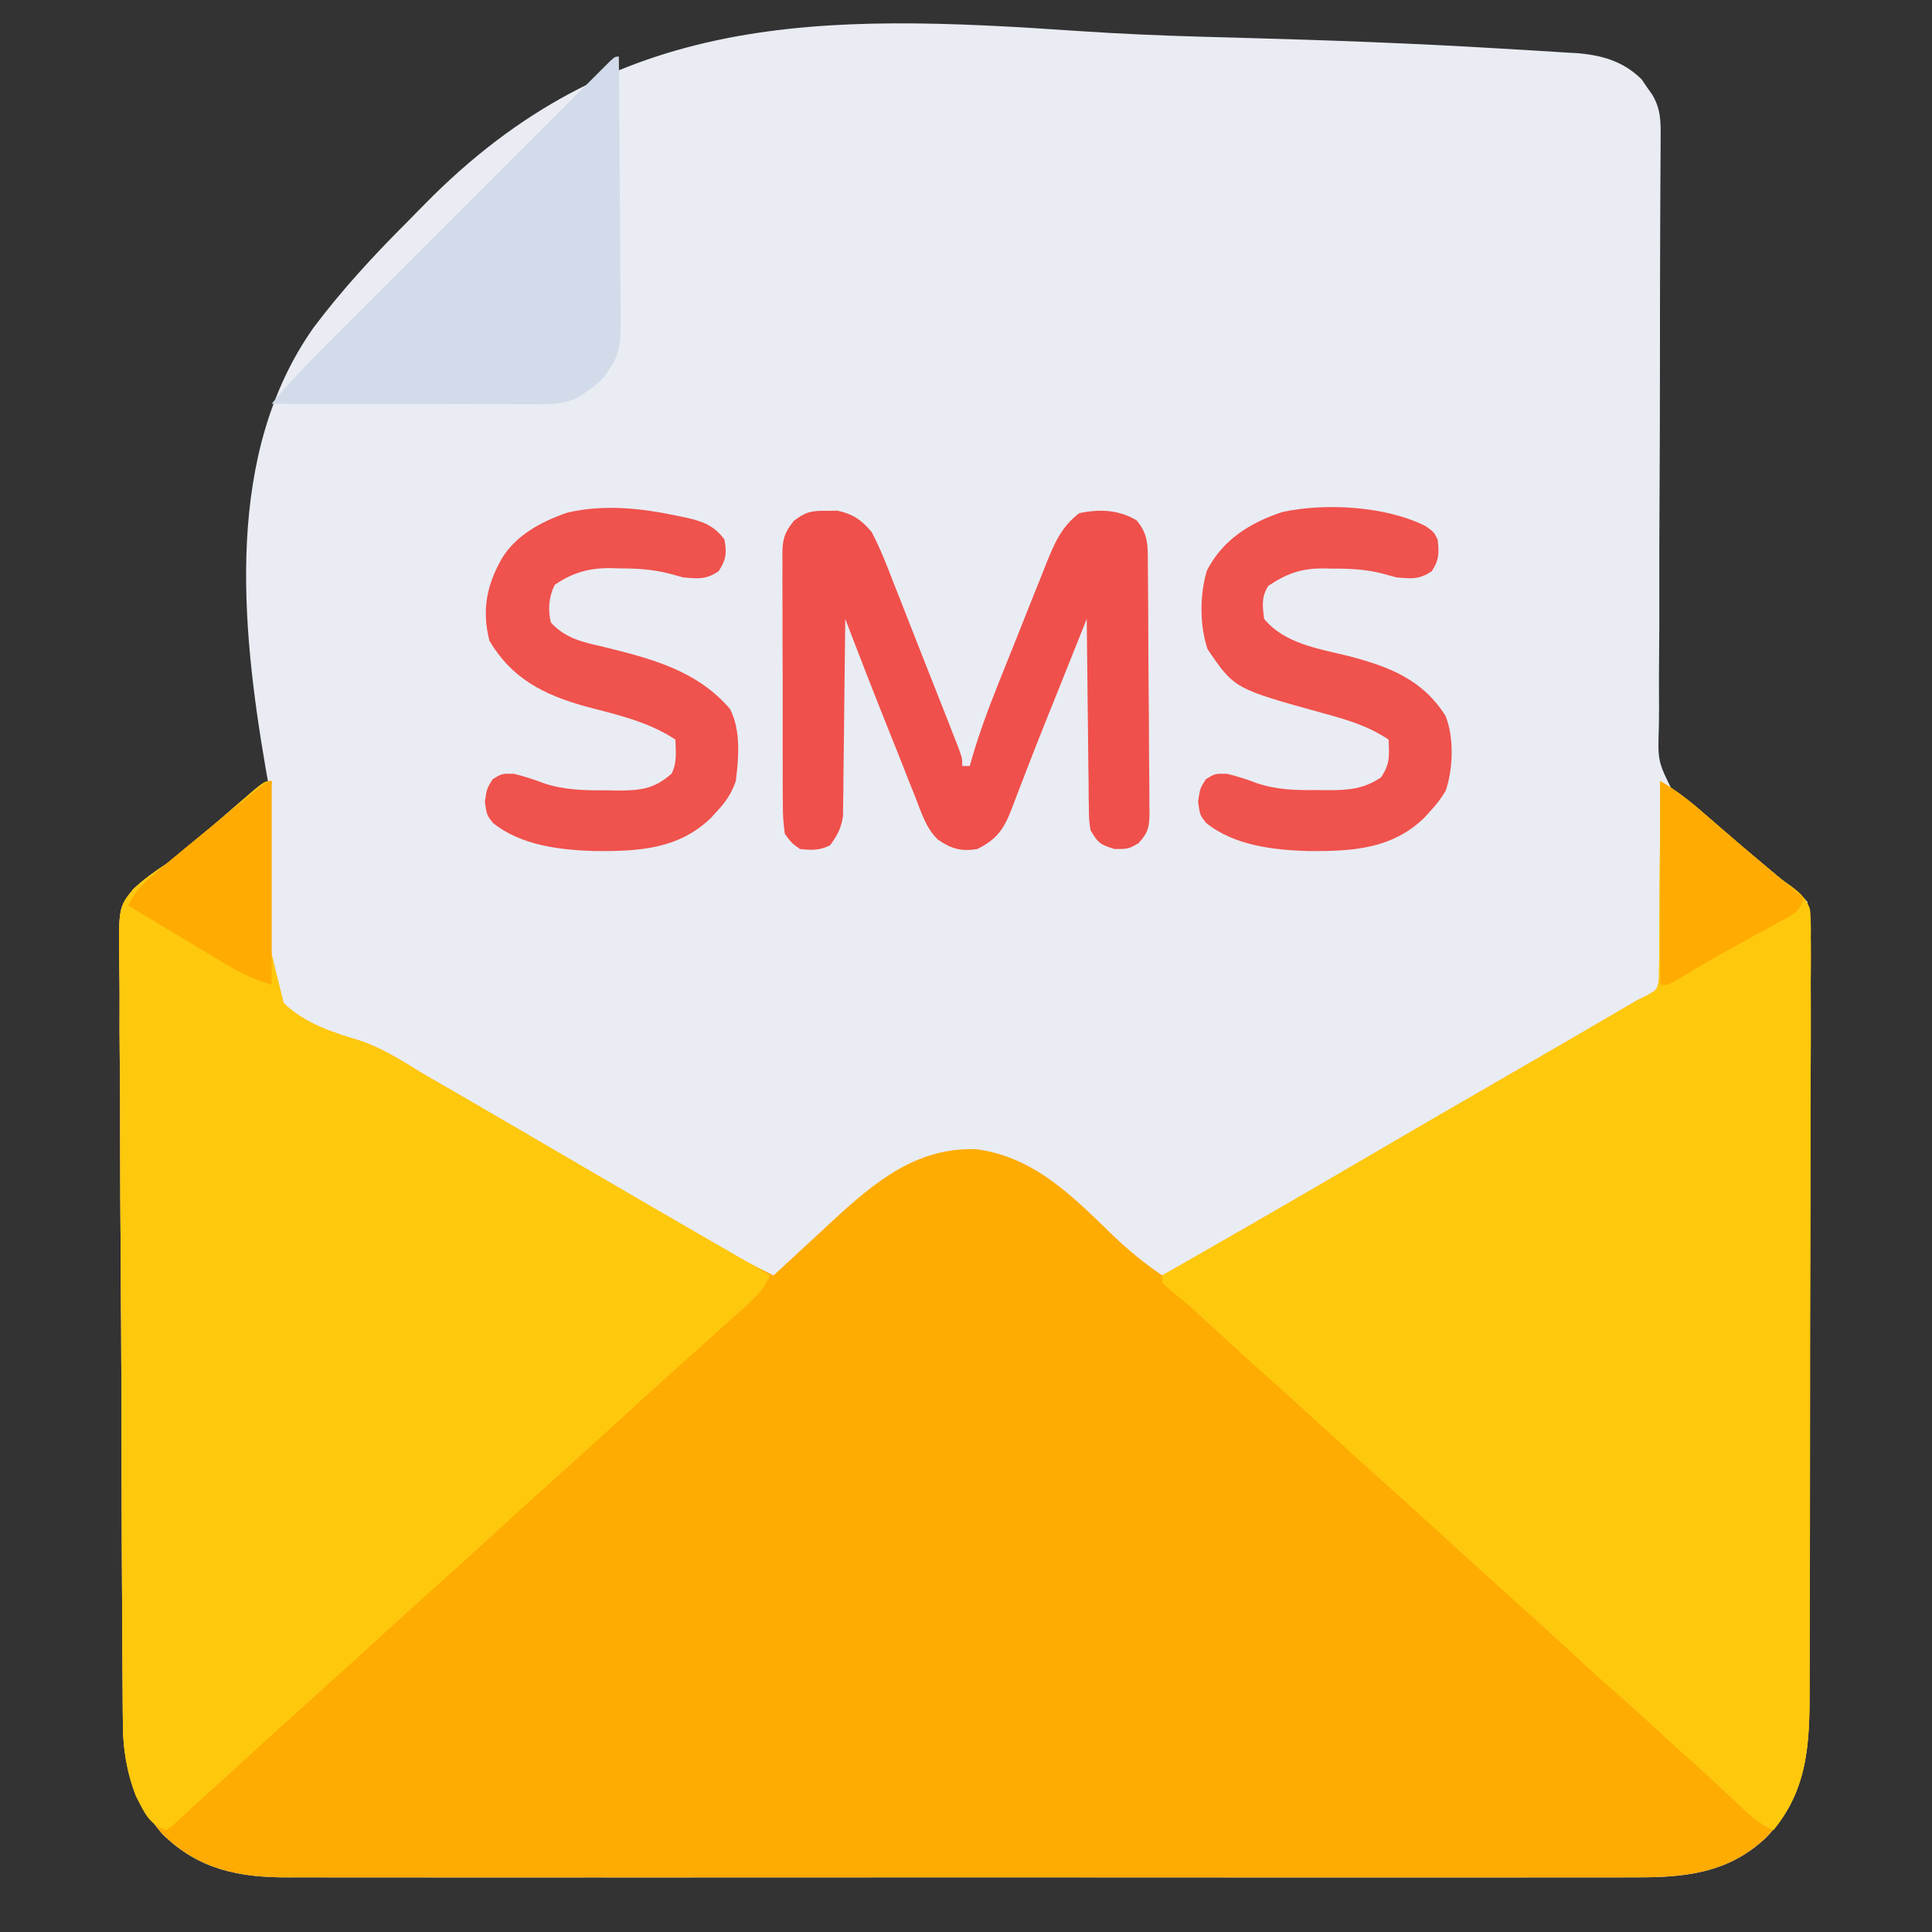 <?xml version="1.0" encoding="UTF-8"?>
<svg version="1.1" xmlns="http://www.w3.org/2000/svg" width="512" height="512">
<rect width="100%" height="100%" fill="#333333" stroke="none"/>
<path d="M0 0 C10.551 0.716 21.094 1.178 31.665 1.48 C32.419 1.502 33.173 1.523 33.95 1.546 C36.984 1.632 40.019 1.716 43.053 1.799 C66.08 2.424 89.096 3.261 112.09 4.664 C114.462 4.808 116.834 4.946 119.206 5.079 C122.443 5.263 125.677 5.471 128.912 5.687 C129.846 5.738 130.78 5.788 131.742 5.84 C138.531 6.339 144.323 7.929 149.266 12.816 C149.721 13.485 150.176 14.154 150.645 14.843 C151.118 15.515 151.591 16.186 152.079 16.878 C154.447 20.868 154.32 24.257 154.292 28.8 C154.289 29.519 154.286 30.238 154.283 30.979 C154.273 33.395 154.256 35.811 154.239 38.226 C154.23 39.956 154.222 41.686 154.215 43.415 C154.203 46.181 154.191 48.947 154.177 51.713 C154.142 58.577 154.126 65.44 154.121 72.304 C154.121 73.299 154.12 74.295 154.119 75.321 C154.117 79.43 154.114 83.539 154.113 87.647 C154.107 99.313 154.083 110.978 154.006 122.644 C153.944 131.909 153.922 141.172 153.944 150.437 C153.955 155.339 153.946 160.239 153.89 165.141 C153.838 169.756 153.837 174.369 153.875 178.984 C153.88 180.674 153.867 182.364 153.833 184.053 C153.51 193.507 153.51 193.507 157.613 201.729 C160.377 204.01 163.159 205.907 166.208 207.781 C167.48 208.817 168.736 209.873 169.958 210.968 C170.498 211.435 171.039 211.902 171.595 212.383 C172.128 212.844 172.66 213.305 173.208 213.781 C178.435 218.29 183.727 222.7 189.098 227.038 C191.208 228.781 191.208 228.781 193.208 230.781 C193.41 233.737 193.486 236.6 193.475 239.558 C193.48 240.478 193.484 241.399 193.489 242.347 C193.502 245.45 193.5 248.552 193.498 251.655 C193.504 253.872 193.511 256.09 193.519 258.307 C193.536 264.347 193.541 270.386 193.542 276.426 C193.544 281.468 193.552 286.51 193.559 291.551 C193.574 302.773 193.58 313.994 193.579 325.215 C193.579 325.889 193.578 326.563 193.578 327.257 C193.578 327.932 193.578 328.606 193.578 329.301 C193.577 340.212 193.596 351.122 193.625 362.033 C193.653 373.243 193.667 384.453 193.665 395.662 C193.665 401.953 193.671 408.243 193.692 414.534 C193.711 420.458 193.711 426.382 193.697 432.307 C193.695 434.476 193.699 436.644 193.712 438.813 C193.791 454.041 193.416 467.228 182.208 478.781 C172.184 488.273 160.523 489.372 147.305 489.289 C145.711 489.293 144.117 489.3 142.523 489.307 C138.168 489.324 133.814 489.316 129.459 489.304 C124.752 489.294 120.046 489.308 115.34 489.319 C106.13 489.337 96.92 489.333 87.711 489.322 C80.224 489.313 72.737 489.312 65.25 489.316 C63.65 489.317 63.65 489.317 62.018 489.318 C59.851 489.319 57.684 489.32 55.517 489.322 C35.21 489.333 14.902 489.32 -5.405 489.298 C-22.82 489.281 -40.235 489.284 -57.65 489.302 C-77.886 489.324 -98.122 489.332 -118.358 489.32 C-120.517 489.318 -122.676 489.317 -124.835 489.316 C-126.428 489.315 -126.428 489.315 -128.053 489.314 C-135.529 489.311 -143.004 489.316 -150.48 489.326 C-159.593 489.337 -168.706 489.334 -177.82 489.313 C-182.467 489.302 -187.115 489.298 -191.762 489.311 C-196.021 489.323 -200.279 489.317 -204.538 489.295 C-206.074 489.291 -207.61 489.293 -209.146 489.303 C-222.301 489.38 -233.145 487.301 -242.792 477.781 C-250.472 468.891 -253.244 459.645 -253.227 448.028 C-253.242 446.635 -253.242 446.635 -253.258 445.214 C-253.289 442.131 -253.298 439.049 -253.307 435.966 C-253.325 433.745 -253.343 431.523 -253.362 429.301 C-253.41 423.287 -253.438 417.273 -253.459 411.258 C-253.472 407.497 -253.488 403.737 -253.505 399.976 C-253.551 389.546 -253.591 379.116 -253.609 368.686 C-253.613 365.988 -253.618 363.289 -253.623 360.591 C-253.624 359.92 -253.625 359.25 -253.626 358.559 C-253.647 347.686 -253.715 336.814 -253.803 325.941 C-253.893 314.756 -253.941 303.571 -253.949 292.385 C-253.955 286.114 -253.979 279.843 -254.047 273.572 C-254.11 267.674 -254.121 261.779 -254.091 255.882 C-254.09 253.722 -254.106 251.562 -254.144 249.402 C-254.423 232.268 -254.423 232.268 -250.443 227.37 C-247.683 224.819 -244.95 222.807 -241.792 220.781 C-240.006 219.341 -238.233 217.885 -236.48 216.406 C-235.142 215.327 -235.142 215.327 -233.777 214.226 C-229.58 210.787 -225.48 207.238 -221.387 203.678 C-217.004 199.886 -217.004 199.886 -214.792 198.781 C-214.982 197.717 -215.171 196.654 -215.367 195.559 C-221.962 157.174 -226.267 112.01 -202.715 78.631 C-195.18 68.594 -186.752 59.468 -177.887 50.615 C-176.403 49.126 -174.933 47.624 -173.465 46.119 C-122.998 -5.451 -68.362 -4.695 0 0 Z " fill="#E9ECF3" transform="translate(285.792,8.219)"/>
<path d="M0 0 C-0.045 0.656 -0.09 1.311 -0.137 1.987 C-3.727 31.434 -3.727 31.434 3.18 58.835 C8.902 64.284 15.882 66.538 23.338 68.765 C29.435 70.821 34.665 74.213 40.125 77.562 C42.288 78.819 44.455 80.069 46.625 81.312 C57.759 87.746 68.857 94.241 79.959 100.729 C91.093 107.236 102.234 113.732 113.398 120.188 C115.082 121.163 116.765 122.139 118.449 123.115 C119.479 123.71 120.509 124.305 121.57 124.918 C122.475 125.442 123.38 125.965 124.313 126.505 C127.168 128.093 130.068 129.559 133 131 C134.234 129.857 134.234 129.857 135.492 128.691 C138.423 125.979 141.36 123.273 144.299 120.569 C145.771 119.211 147.238 117.846 148.703 116.48 C159.843 106.221 170.974 96.919 186.891 97.559 C202.448 99.767 212.413 110.226 223.204 120.632 C227.253 124.507 231.36 127.853 236 131 C252.409 121.657 268.778 112.254 285.073 102.713 C299.436 94.305 313.822 85.94 328.242 77.632 C335.945 73.192 343.633 68.73 351.312 64.25 C352.315 63.665 353.317 63.081 354.35 62.479 C358.177 60.244 358.177 60.244 362 58 C362.86 57.588 363.72 57.175 364.606 56.75 C367.216 55.229 367.216 55.229 367.639 52.551 C367.646 51.581 367.653 50.61 367.659 49.611 C367.679 48.51 367.699 47.409 367.719 46.274 C367.715 45.087 367.711 43.899 367.707 42.676 C367.722 41.459 367.737 40.243 367.753 38.989 C367.796 35.097 367.805 31.205 367.812 27.312 C367.836 24.676 367.861 22.04 367.889 19.404 C367.952 12.936 367.986 6.468 368 0 C372.219 2.454 375.839 5.29 379.5 8.5 C380.741 9.576 381.981 10.651 383.223 11.727 C383.849 12.271 384.476 12.815 385.122 13.376 C388.04 15.899 390.988 18.388 393.938 20.875 C395.96 22.582 397.981 24.29 400 26 C400.593 26.409 401.186 26.817 401.797 27.238 C404.482 29.201 406.612 30.785 407.647 34.026 C407.894 36.461 407.919 38.811 407.869 41.259 C407.878 42.182 407.886 43.106 407.895 44.057 C407.916 47.149 407.887 50.237 407.858 53.329 C407.863 55.546 407.87 57.764 407.881 59.982 C407.9 66.005 407.875 72.028 407.841 78.051 C407.813 84.36 407.82 90.668 407.823 96.977 C407.822 107.577 407.794 118.178 407.748 128.778 C407.701 139.665 407.679 150.552 407.686 161.439 C407.695 174.576 407.683 187.713 407.652 200.85 C407.64 205.858 407.636 210.867 407.637 215.875 C407.637 221.783 407.616 227.691 407.58 233.599 C407.57 235.762 407.567 237.924 407.571 240.086 C407.593 255.279 407.178 268.479 396 280 C385.976 289.493 374.315 290.592 361.097 290.508 C359.503 290.513 357.91 290.519 356.316 290.527 C351.961 290.543 347.606 290.535 343.251 290.523 C338.545 290.514 333.838 290.528 329.132 290.539 C319.922 290.557 310.713 290.553 301.503 290.541 C294.016 290.532 286.529 290.531 279.042 290.535 C277.442 290.536 277.442 290.536 275.81 290.537 C273.643 290.538 271.476 290.54 269.309 290.541 C249.002 290.552 228.694 290.539 208.387 290.518 C190.972 290.5 173.557 290.503 156.143 290.521 C135.906 290.543 115.67 290.551 95.434 290.539 C93.275 290.538 91.116 290.537 88.958 290.535 C87.364 290.534 87.364 290.534 85.739 290.533 C78.263 290.53 70.788 290.536 63.312 290.545 C54.199 290.556 45.086 290.553 35.972 290.532 C31.325 290.522 26.678 290.517 22.03 290.531 C17.771 290.543 13.513 290.536 9.254 290.515 C7.718 290.51 6.182 290.513 4.646 290.522 C-8.508 290.599 -19.353 288.52 -29 279 C-36.68 270.11 -39.452 260.864 -39.435 249.247 C-39.445 248.318 -39.455 247.39 -39.466 246.433 C-39.497 243.351 -39.506 240.268 -39.515 237.186 C-39.532 234.964 -39.551 232.742 -39.57 230.521 C-39.618 224.506 -39.645 218.492 -39.666 212.477 C-39.68 208.717 -39.696 204.956 -39.713 201.195 C-39.759 190.765 -39.798 180.335 -39.816 169.905 C-39.821 167.207 -39.826 164.509 -39.831 161.81 C-39.832 161.139 -39.833 160.469 -39.834 159.778 C-39.855 148.905 -39.923 138.033 -40.011 127.16 C-40.101 115.975 -40.149 104.79 -40.157 93.605 C-40.163 87.333 -40.186 81.063 -40.255 74.791 C-40.318 68.894 -40.328 62.999 -40.299 57.101 C-40.297 54.941 -40.314 52.781 -40.352 50.622 C-40.631 33.487 -40.631 33.487 -36.651 28.59 C-33.89 26.039 -31.158 24.026 -28 22 C-26.214 20.56 -24.441 19.104 -22.688 17.625 C-21.795 16.906 -20.903 16.186 -19.984 15.445 C-15.788 12.007 -11.688 8.458 -7.594 4.897 C-1.933 0 -1.933 0 0 0 Z " fill="#FEAB02" transform="translate(72,207)"/>
<path d="M0 0 C-0.045 0.656 -0.09 1.311 -0.137 1.987 C-3.727 31.434 -3.727 31.434 3.18 58.835 C8.902 64.284 15.882 66.538 23.338 68.765 C29.435 70.821 34.665 74.213 40.125 77.562 C42.288 78.819 44.455 80.069 46.625 81.312 C57.759 87.746 68.857 94.241 79.959 100.729 C92.796 108.231 105.651 115.699 118.537 123.115 C119.57 123.71 120.603 124.305 121.668 124.918 C122.578 125.442 123.489 125.965 124.427 126.505 C126.965 127.98 129.486 129.483 132 131 C130.437 134.992 127.64 137.416 124.5 140.188 C123.964 140.669 123.428 141.151 122.875 141.648 C121.778 142.634 120.678 143.617 119.575 144.598 C117.331 146.595 115.104 148.611 112.875 150.625 C110.444 152.808 108.011 154.99 105.578 157.172 C101.029 161.257 96.503 165.364 92 169.5 C85.9 175.103 79.744 180.642 73.578 186.172 C69.029 190.257 64.503 194.364 60 198.5 C53.9 204.103 47.744 209.642 41.578 215.172 C37.029 219.257 32.503 223.364 28 227.5 C21.9 233.103 15.744 238.642 9.578 244.172 C5.029 248.257 0.503 252.364 -4 256.5 C-8.535 260.664 -13.081 264.815 -17.676 268.914 C-19.23 270.309 -20.769 271.721 -22.293 273.148 C-23.001 273.801 -23.708 274.453 -24.438 275.125 C-25.055 275.705 -25.672 276.285 -26.309 276.883 C-26.867 277.251 -27.425 277.62 -28 278 C-32.589 276.47 -33.839 273.154 -36 269 C-38.547 262.411 -39.445 256.27 -39.435 249.247 C-39.445 248.318 -39.455 247.39 -39.466 246.433 C-39.497 243.351 -39.506 240.268 -39.515 237.186 C-39.532 234.964 -39.551 232.742 -39.57 230.521 C-39.618 224.506 -39.645 218.492 -39.666 212.477 C-39.68 208.717 -39.696 204.956 -39.713 201.195 C-39.759 190.765 -39.798 180.335 -39.816 169.905 C-39.821 167.207 -39.826 164.509 -39.831 161.81 C-39.832 161.139 -39.833 160.469 -39.834 159.778 C-39.855 148.905 -39.923 138.033 -40.011 127.16 C-40.101 115.975 -40.149 104.79 -40.157 93.605 C-40.163 87.333 -40.186 81.063 -40.255 74.791 C-40.318 68.894 -40.328 62.999 -40.299 57.101 C-40.297 54.941 -40.314 52.781 -40.352 50.622 C-40.631 33.487 -40.631 33.487 -36.651 28.59 C-33.89 26.039 -31.158 24.026 -28 22 C-26.214 20.56 -24.441 19.104 -22.688 17.625 C-21.795 16.906 -20.903 16.186 -19.984 15.445 C-15.788 12.007 -11.688 8.458 -7.594 4.897 C-1.933 0 -1.933 0 0 0 Z " fill="#FEC80D" transform="translate(72,207)"/>
<path d="M0 0 C4.219 2.454 7.839 5.29 11.5 8.5 C12.741 9.576 13.981 10.651 15.223 11.727 C15.849 12.271 16.476 12.815 17.122 13.376 C20.04 15.899 22.988 18.388 25.938 20.875 C27.96 22.582 29.981 24.29 32 26 C32.593 26.409 33.186 26.817 33.797 27.238 C36.482 29.201 38.612 30.785 39.647 34.026 C39.894 36.461 39.919 38.811 39.869 41.259 C39.882 42.644 39.882 42.644 39.895 44.057 C39.916 47.149 39.887 50.237 39.858 53.329 C39.863 55.546 39.87 57.764 39.881 59.982 C39.9 66.005 39.875 72.028 39.841 78.051 C39.813 84.36 39.82 90.668 39.823 96.977 C39.822 107.577 39.794 118.178 39.748 128.778 C39.701 139.665 39.679 150.552 39.686 161.439 C39.695 174.576 39.683 187.713 39.652 200.85 C39.64 205.858 39.636 210.867 39.637 215.875 C39.637 221.783 39.616 227.691 39.58 233.599 C39.57 235.762 39.567 237.924 39.571 240.086 C39.591 254.22 39.348 266.574 30 278 C25.908 276.349 23.021 273.428 19.875 270.438 C18.708 269.343 17.54 268.249 16.371 267.156 C15.51 266.348 15.51 266.348 14.632 265.523 C12.427 263.465 10.186 261.449 7.938 259.438 C4.224 256.111 0.544 252.751 -3.125 249.375 C-6.362 246.398 -9.611 243.44 -12.938 240.562 C-17.068 236.982 -21.066 233.264 -25.075 229.55 C-30.006 224.984 -34.993 220.483 -40 216 C-45.876 210.731 -51.721 205.43 -57.534 200.091 C-62.326 195.693 -67.158 191.342 -72 187 C-77.876 181.731 -83.721 176.43 -89.534 171.091 C-94.326 166.693 -99.158 162.342 -104 158 C-112.863 150.052 -112.863 150.052 -117.086 146.164 C-117.612 145.68 -118.138 145.196 -118.68 144.697 C-120.168 143.325 -121.655 141.952 -123.141 140.578 C-125.181 138.738 -127.22 137.01 -129.359 135.297 C-130.666 134.16 -130.666 134.16 -132 133 C-132 132.34 -132 131.68 -132 131 C-130.916 130.383 -130.916 130.383 -129.811 129.753 C-114.133 120.823 -98.497 111.829 -82.927 102.713 C-68.564 94.305 -54.178 85.94 -39.758 77.632 C-32.055 73.192 -24.367 68.73 -16.688 64.25 C-15.685 63.665 -14.683 63.081 -13.65 62.479 C-9.823 60.244 -9.823 60.244 -6 58 C-5.14 57.588 -4.28 57.175 -3.394 56.75 C-0.784 55.229 -0.784 55.229 -0.361 52.551 C-0.354 51.581 -0.347 50.61 -0.341 49.611 C-0.311 47.959 -0.311 47.959 -0.281 46.274 C-0.285 45.087 -0.289 43.899 -0.293 42.676 C-0.27 40.851 -0.27 40.851 -0.247 38.989 C-0.204 35.097 -0.195 31.205 -0.188 27.312 C-0.164 24.676 -0.139 22.04 -0.111 19.404 C-0.048 12.936 -0.014 6.468 0 0 Z " fill="#FEC80D" transform="translate(440,207)"/>
<path d="M0 0 C0.999 -0.013 1.998 -0.026 3.027 -0.039 C7.096 0.851 9.451 2.467 12.062 5.625 C14.367 9.993 16.124 14.565 17.898 19.168 C18.427 20.502 18.956 21.835 19.487 23.168 C20.874 26.661 22.239 30.162 23.6 33.665 C24.718 36.531 25.851 39.391 26.986 42.251 C28.337 45.659 29.681 49.069 31.023 52.48 C31.28 53.132 31.537 53.783 31.801 54.455 C32.523 56.291 33.239 58.13 33.955 59.969 C34.363 61.016 34.771 62.062 35.192 63.14 C36.062 65.625 36.062 65.625 36.062 67.625 C36.722 67.625 37.383 67.625 38.062 67.625 C38.224 67.044 38.386 66.464 38.553 65.866 C40.565 58.889 43.077 52.187 45.773 45.449 C46.448 43.757 46.448 43.757 47.137 42.03 C48.084 39.662 49.034 37.295 49.986 34.928 C51.438 31.311 52.872 27.686 54.305 24.061 C55.231 21.752 56.158 19.444 57.086 17.137 C57.51 16.056 57.934 14.976 58.371 13.863 C60.574 8.45 62.368 4.226 67.062 0.625 C72.444 -0.527 77.492 -0.299 82.25 2.5 C85.439 6.238 85.228 9.321 85.255 14.041 C85.268 15.187 85.268 15.187 85.28 16.357 C85.305 18.892 85.322 21.426 85.336 23.961 C85.341 24.826 85.347 25.69 85.352 26.581 C85.379 31.157 85.398 35.733 85.413 40.309 C85.429 45.039 85.474 49.769 85.525 54.499 C85.559 58.133 85.57 61.767 85.576 65.401 C85.583 67.145 85.598 68.889 85.622 70.633 C85.653 73.073 85.653 75.511 85.646 77.951 C85.662 78.672 85.679 79.393 85.696 80.136 C85.65 83.842 85.315 85.354 82.753 88.105 C80.062 89.625 80.062 89.625 76.438 89.625 C72.645 88.501 71.979 87.956 70.062 84.625 C69.664 82.018 69.664 82.018 69.63 79.03 C69.61 77.909 69.591 76.789 69.57 75.634 C69.564 74.429 69.557 73.225 69.551 71.984 C69.533 70.747 69.515 69.51 69.496 68.235 C69.451 64.954 69.419 61.672 69.393 58.391 C69.363 55.039 69.316 51.688 69.271 48.336 C69.186 41.766 69.118 35.196 69.062 28.625 C68.686 29.57 68.309 30.515 67.92 31.489 C67.386 32.828 66.851 34.168 66.316 35.508 C66.03 36.226 65.743 36.944 65.448 37.684 C63.866 41.647 62.281 45.609 60.689 49.569 C60.044 51.175 59.399 52.781 58.754 54.387 C58.434 55.183 58.114 55.979 57.785 56.799 C55.932 61.421 54.118 66.055 52.34 70.707 C51.948 71.714 51.556 72.722 51.152 73.759 C50.446 75.575 49.755 77.397 49.08 79.225 C47.046 84.393 45.24 87.043 40.062 89.625 C35.78 90.339 33.123 89.57 29.563 87.086 C26.479 84.083 25.236 80.015 23.715 76.066 C23.336 75.126 22.956 74.186 22.566 73.218 C21.359 70.214 20.18 67.201 19 64.188 C18.204 62.195 17.407 60.204 16.607 58.213 C12.673 48.384 8.832 38.518 5.062 28.625 C5.057 29.303 5.051 29.981 5.045 30.679 C4.981 37.736 4.896 44.792 4.8 51.849 C4.767 54.482 4.739 57.116 4.716 59.749 C4.683 63.535 4.63 67.32 4.574 71.105 C4.565 72.871 4.565 72.871 4.555 74.673 C4.535 75.774 4.515 76.874 4.495 78.009 C4.478 79.457 4.478 79.457 4.461 80.936 C3.989 84.12 2.938 86.029 1.062 88.625 C-1.778 90.045 -3.792 89.94 -6.938 89.625 C-9.099 88.088 -9.099 88.088 -10.938 85.625 C-11.337 82.917 -11.495 80.613 -11.471 77.906 C-11.48 77.134 -11.488 76.361 -11.497 75.565 C-11.52 73.013 -11.513 70.462 -11.504 67.91 C-11.509 66.134 -11.515 64.358 -11.523 62.582 C-11.533 58.861 -11.529 55.14 -11.514 51.418 C-11.497 46.652 -11.52 41.887 -11.555 37.121 C-11.577 33.453 -11.576 29.786 -11.568 26.118 C-11.567 24.361 -11.574 22.604 -11.588 20.847 C-11.606 18.388 -11.591 15.932 -11.569 13.473 C-11.58 12.749 -11.592 12.025 -11.604 11.28 C-11.531 7.398 -11.034 5.746 -8.579 2.676 C-5.46 0.254 -3.911 -0.05 0 0 Z " fill="#F0504B" transform="translate(218.938,135.375)"/>
<path d="M0 0 C0.093 9.901 0.164 19.803 0.207 29.704 C0.228 34.302 0.256 38.9 0.302 43.499 C0.345 47.94 0.369 52.381 0.38 56.823 C0.387 58.513 0.401 60.204 0.423 61.894 C0.625 78.342 0.625 78.342 -4 85 C-6.035 87.059 -6.035 87.059 -8.062 88.438 C-8.734 88.911 -9.406 89.384 -10.098 89.871 C-14.12 92.258 -17.888 92.136 -22.409 92.114 C-23.16 92.114 -23.912 92.114 -24.686 92.114 C-27.17 92.113 -29.653 92.105 -32.137 92.098 C-33.859 92.096 -35.581 92.094 -37.303 92.093 C-41.835 92.09 -46.368 92.08 -50.9 92.069 C-55.525 92.058 -60.15 92.054 -64.775 92.049 C-73.85 92.038 -82.925 92.021 -92 92 C-87.431 86.521 -82.581 81.439 -77.532 76.403 C-76.289 75.157 -76.289 75.157 -75.022 73.887 C-72.302 71.163 -69.579 68.443 -66.855 65.723 C-64.961 63.827 -63.066 61.931 -61.171 60.036 C-57.211 56.074 -53.249 52.114 -49.286 48.156 C-44.7 43.575 -40.118 38.991 -35.537 34.405 C-31.599 30.463 -27.659 26.522 -23.718 22.583 C-21.366 20.232 -19.014 17.881 -16.664 15.528 C-14.052 12.913 -11.437 10.302 -8.821 7.692 C-8.039 6.908 -7.257 6.124 -6.452 5.316 C-5.744 4.611 -5.036 3.906 -4.307 3.18 C-3.689 2.562 -3.071 1.944 -2.434 1.308 C-1 0 -1 0 0 0 Z " fill="#D2DBE9" transform="translate(164,15)"/>
<path d="M0 0 C0.762 0.157 1.524 0.314 2.31 0.475 C6.695 1.502 9.535 2.583 12.25 6.25 C12.856 9.886 12.722 11.533 10.688 14.625 C7.306 16.879 5.269 16.652 1.25 16.25 C0.038 15.92 -1.173 15.59 -2.422 15.25 C-6.892 14.106 -11.151 13.883 -15.75 13.875 C-16.505 13.851 -17.261 13.826 -18.039 13.801 C-23.665 13.772 -28.081 15.027 -32.75 18.25 C-34.317 21.384 -34.602 24.882 -33.75 28.25 C-29.764 32.53 -25.234 33.435 -19.75 34.688 C-7.117 37.812 5.012 40.921 13.75 51.188 C16.63 56.974 16.02 64.02 15.25 70.25 C14.114 73.517 12.605 75.739 10.25 78.25 C9.754 78.8 9.257 79.351 8.746 79.918 C0.117 88.339 -10.506 88.855 -21.962 88.797 C-31.212 88.519 -41.735 87.34 -49.145 81.297 C-50.75 79.25 -50.75 79.25 -51.25 75.75 C-50.75 72.25 -50.75 72.25 -49.188 69.75 C-46.75 68.25 -46.75 68.25 -43.562 68.312 C-40.767 69 -38.396 69.761 -35.742 70.781 C-30.184 72.648 -24.882 72.729 -19.062 72.688 C-17.553 72.717 -17.553 72.717 -16.014 72.748 C-9.963 72.744 -6.33 72.329 -1.75 68.25 C-0.272 65.293 -0.69 62.508 -0.75 59.25 C-8.088 54.408 -16.283 52.659 -24.703 50.426 C-35.646 47.367 -44.204 43.043 -50.062 33 C-52.074 24.952 -50.814 18.383 -46.75 11.25 C-42.97 4.999 -36.145 1.412 -29.383 -0.902 C-19.625 -3.179 -9.691 -2.062 0 0 Z " fill="#F0524D" transform="translate(179.75,136.75)"/>
<path d="M0 0 C2.105 1.52 2.105 1.52 3.105 3.52 C3.491 7.062 3.525 8.882 1.543 11.895 C-1.839 14.149 -3.876 13.921 -7.895 13.52 C-9.708 13.023 -9.708 13.023 -11.559 12.516 C-16.074 11.359 -20.375 11.187 -25.02 11.207 C-25.792 11.191 -26.564 11.175 -27.359 11.158 C-33.135 11.153 -36.92 12.536 -41.77 15.77 C-43.664 18.717 -43.311 21.128 -42.895 24.52 C-37.44 31.146 -28.428 32.414 -20.457 34.395 C-9.665 37.211 -0.87 40.637 5.195 50.246 C7.474 55.938 7.216 64.283 5.23 70.07 C4.016 72.127 2.738 73.779 1.105 75.52 C0.609 76.07 0.113 76.62 -0.398 77.188 C-9.027 85.608 -19.651 86.124 -31.107 86.067 C-40.356 85.789 -50.88 84.61 -58.289 78.566 C-59.895 76.52 -59.895 76.52 -60.395 73.02 C-59.895 69.52 -59.895 69.52 -58.332 67.02 C-55.895 65.52 -55.895 65.52 -52.707 65.582 C-49.906 66.271 -47.518 67.036 -44.855 68.055 C-39.453 69.871 -34.364 69.964 -28.707 69.895 C-27.269 69.912 -27.269 69.912 -25.803 69.93 C-20.449 69.907 -16.464 69.624 -11.895 66.52 C-9.465 62.875 -9.733 60.807 -9.895 56.52 C-15.333 52.894 -20.779 51.299 -27.059 49.578 C-50.794 43.028 -50.794 43.028 -57.895 32.52 C-59.994 26.221 -59.977 18.115 -58.059 11.742 C-53.896 3.572 -46.591 -0.978 -38.062 -3.789 C-26.685 -6.272 -10.48 -5.36 0 0 Z " fill="#F0524D" transform="translate(377.895,139.48)"/>
<path d="M0 0 C4.255 2.553 7.803 5.258 11.5 8.5 C12.739 9.575 13.979 10.649 15.219 11.723 C15.845 12.267 16.472 12.811 17.117 13.372 C20.059 15.916 23.028 18.428 26 20.938 C26.515 21.373 27.03 21.809 27.561 22.258 C31.027 25.188 34.51 28.097 38 31 C36.747 34.759 35.698 35.021 32.293 36.891 C30.832 37.703 30.832 37.703 29.341 38.532 C28.3 39.099 27.26 39.666 26.188 40.25 C24.083 41.415 21.979 42.58 19.875 43.746 C18.861 44.305 17.846 44.865 16.801 45.441 C12.482 47.845 8.244 50.374 4.012 52.926 C2 54 2 54 0 54 C0 36.18 0 18.36 0 0 Z " fill="#FFAB02" transform="translate(440,207)"/>
<path d="M0 0 C0 17.82 0 35.64 0 54 C-4.341 52.553 -7.27 51.438 -11.047 49.172 C-11.975 48.619 -12.903 48.066 -13.859 47.496 C-15.29 46.632 -15.29 46.632 -16.75 45.75 C-17.688 45.189 -18.627 44.629 -19.594 44.051 C-22.399 42.373 -25.2 40.687 -28 39 C-29.901 37.859 -31.802 36.718 -33.703 35.578 C-35.135 34.719 -36.568 33.859 -38 33 C-36.084 28.724 -33.112 26.253 -29.562 23.312 C-28.935 22.784 -28.308 22.256 -27.661 21.712 C-25.781 20.133 -23.892 18.565 -22 17 C-21.004 16.174 -20.007 15.347 -18.98 14.496 C-16.331 12.317 -13.669 10.155 -11 8 C-9.581 6.846 -9.581 6.846 -8.133 5.668 C-7.223 4.932 -6.313 4.196 -5.375 3.438 C-4.558 2.776 -3.74 2.115 -2.898 1.434 C-1 0 -1 0 0 0 Z " fill="#FFAB01" transform="translate(72,207)"/>
</svg>
